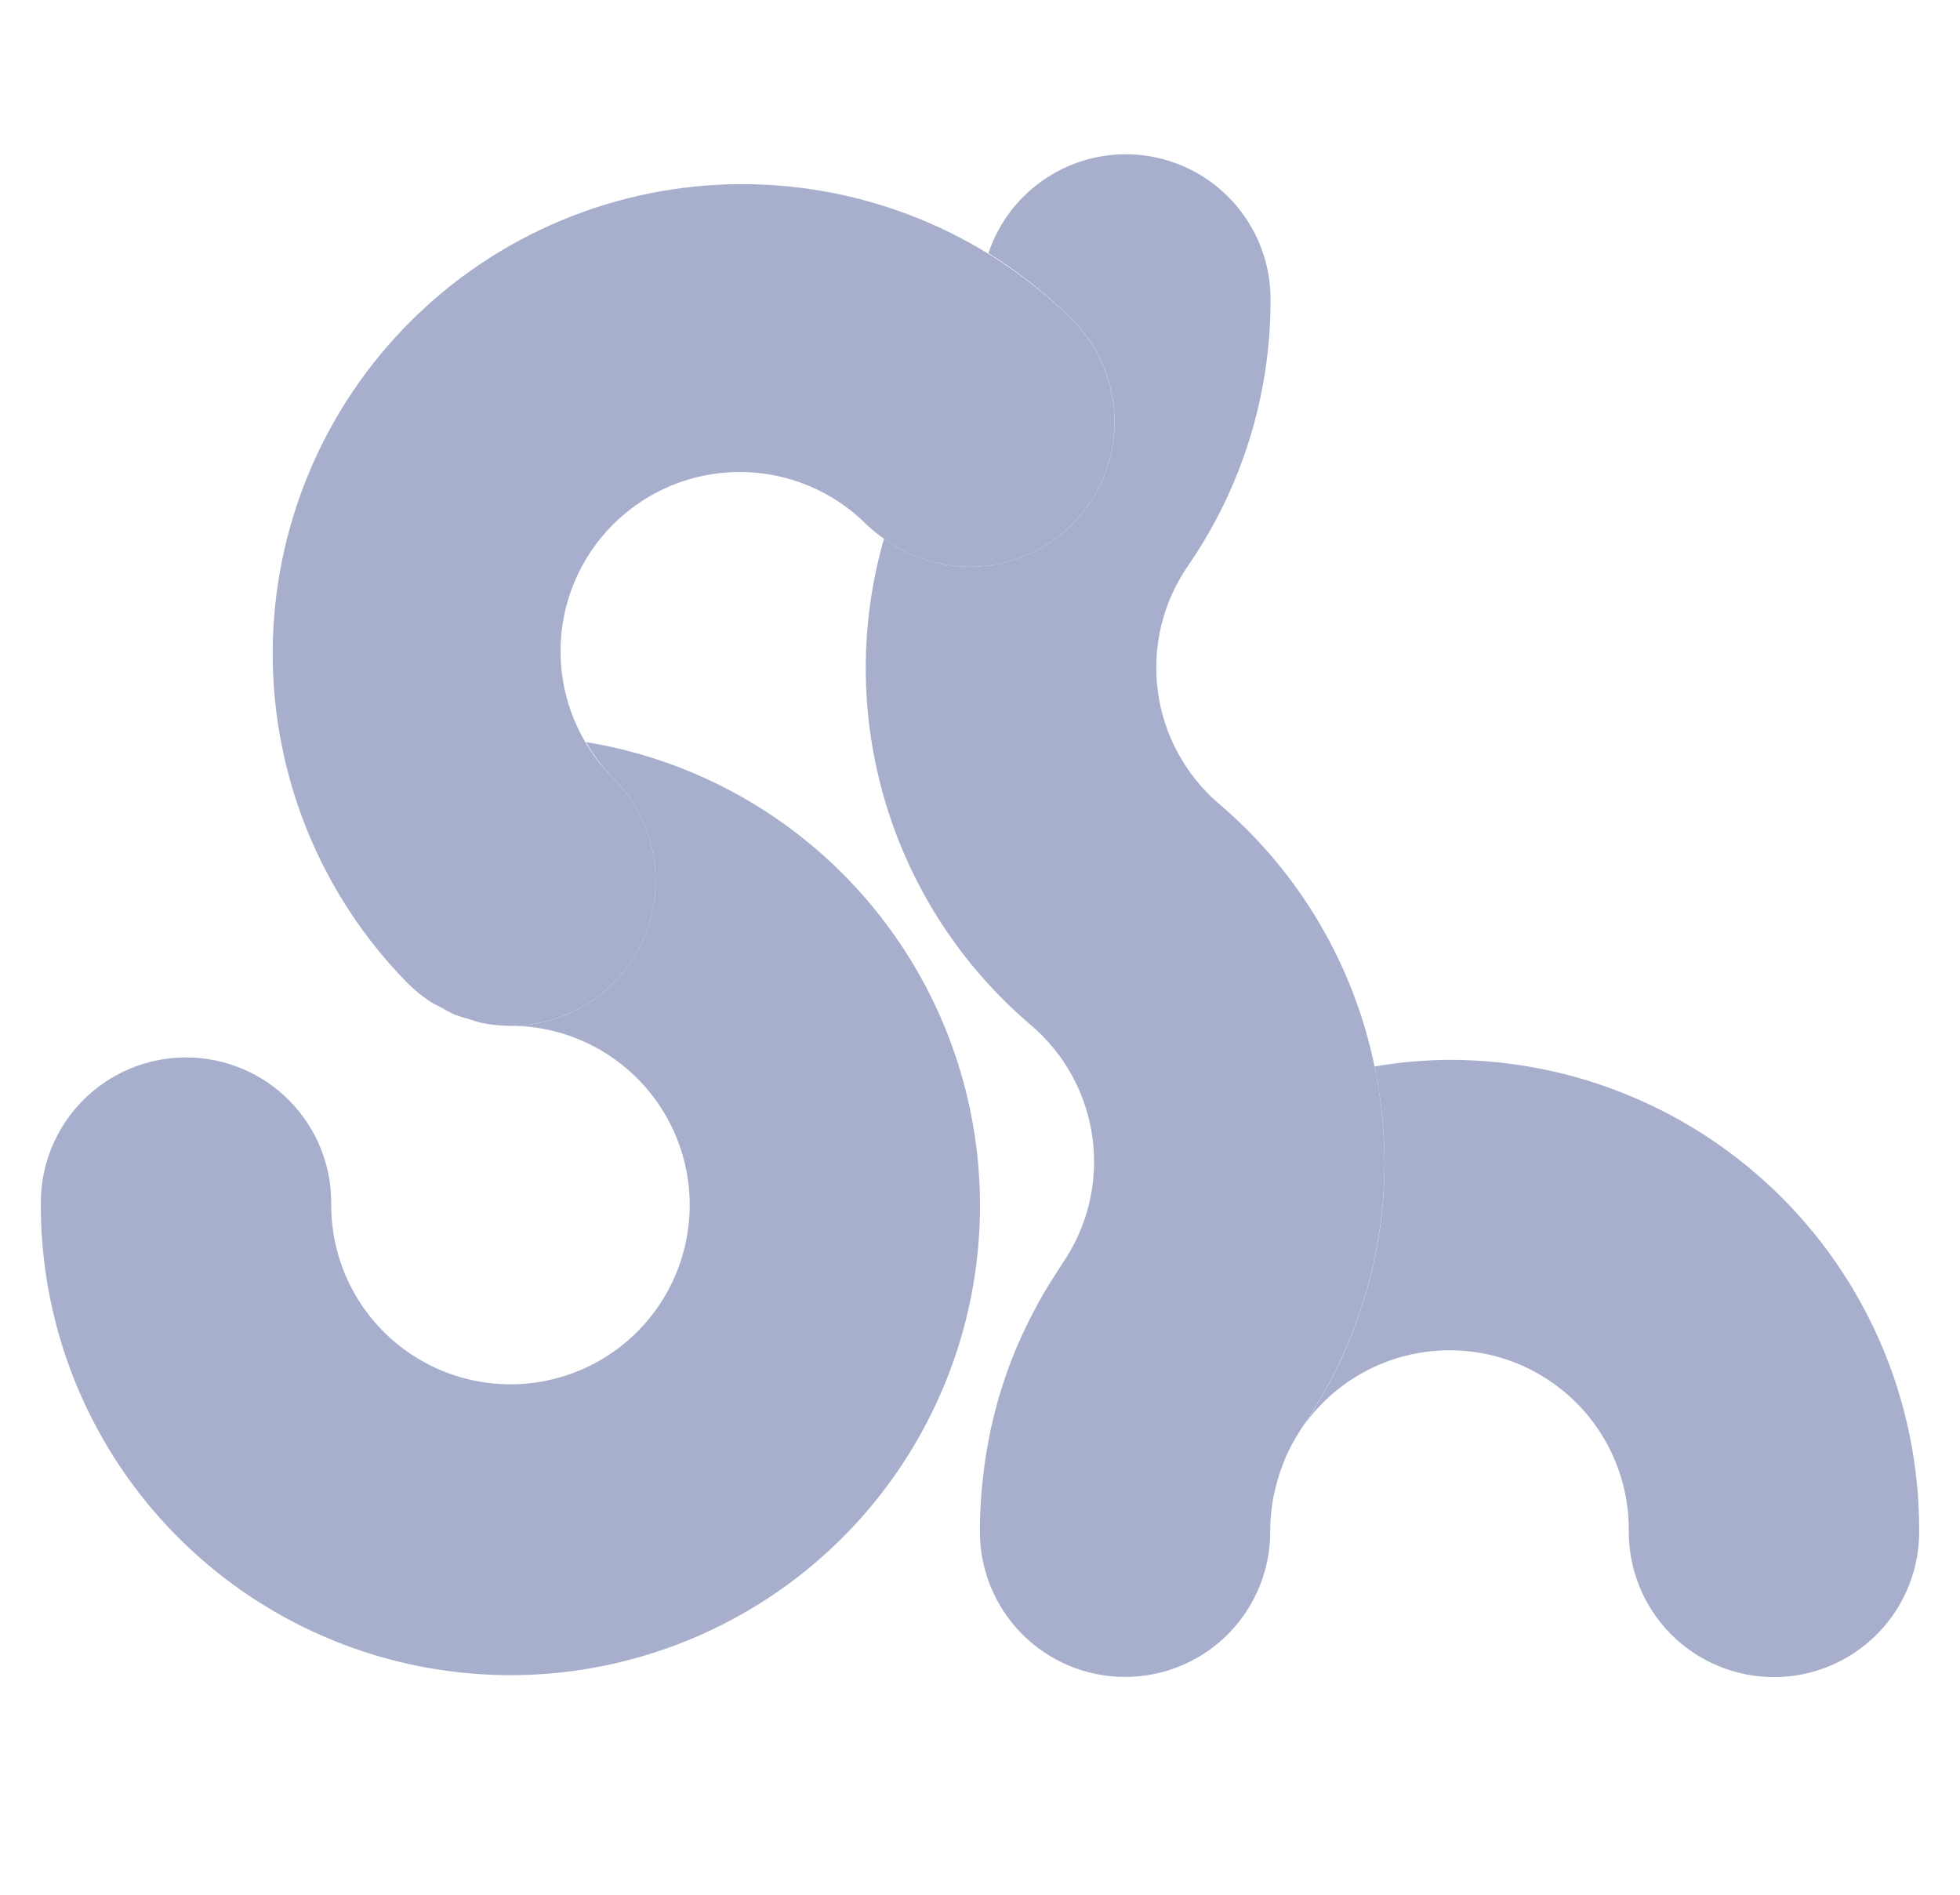 <svg width="60" height="58" viewBox="0 0 60 58" fill="none" xmlns="http://www.w3.org/2000/svg">
<path d="M18.767 30.1C18.355 30.513 17.865 30.84 17.326 31.064C16.787 31.287 16.209 31.402 15.625 31.401C16.71 31.401 17.771 31.722 18.674 32.325C19.576 32.928 20.28 33.785 20.696 34.788C21.111 35.79 21.22 36.894 21.008 37.958C20.797 39.023 20.274 40.001 19.507 40.768C18.739 41.536 17.762 42.058 16.697 42.27C15.633 42.482 14.529 42.373 13.527 41.958C12.524 41.543 11.667 40.84 11.063 39.937C10.46 39.035 10.139 37.974 10.139 36.888C10.149 36.298 10.041 35.712 9.822 35.164C9.603 34.617 9.277 34.118 8.864 33.697C8.45 33.276 7.957 32.942 7.412 32.714C6.868 32.486 6.284 32.369 5.694 32.369C5.104 32.369 4.52 32.486 3.976 32.714C3.432 32.942 2.939 33.276 2.525 33.697C2.111 34.118 1.785 34.617 1.567 35.164C1.348 35.712 1.24 36.298 1.25 36.888C1.247 39.633 2.03 42.322 3.506 44.636C4.983 46.949 7.091 48.792 9.581 49.946C12.072 51.1 14.841 51.517 17.561 51.148C20.28 50.778 22.838 49.637 24.93 47.861C27.022 46.084 28.562 43.745 29.367 41.121C30.173 38.497 30.21 35.697 29.474 33.053C28.739 30.408 27.262 28.029 25.218 26.198C23.174 24.366 20.648 23.158 17.939 22.716C18.168 23.116 18.446 23.485 18.767 23.815C19.601 24.648 20.069 25.779 20.069 26.957C20.069 28.136 19.601 29.266 18.767 30.1Z" fill="#A8AFCC"/>
<path d="M44.375 32.443C43.605 32.449 42.837 32.516 42.078 32.645C42.279 33.604 42.382 34.582 42.385 35.562C42.39 38.475 41.505 41.319 39.849 43.715L39.834 43.741C40.492 42.769 41.445 42.035 42.552 41.645C43.66 41.255 44.862 41.23 45.985 41.574C47.107 41.919 48.089 42.614 48.787 43.558C49.484 44.502 49.861 45.645 49.861 46.818C49.851 47.408 49.959 47.994 50.178 48.542C50.397 49.09 50.723 49.589 51.136 50.01C51.55 50.43 52.043 50.764 52.587 50.992C53.132 51.22 53.716 51.338 54.306 51.338C54.896 51.338 55.48 51.22 56.024 50.992C56.568 50.764 57.061 50.43 57.475 50.01C57.889 49.589 58.214 49.09 58.433 48.542C58.652 47.994 58.76 47.408 58.75 46.818C58.75 43.006 57.236 39.349 54.54 36.654C51.844 33.958 48.188 32.443 44.375 32.443Z" fill="#A8AFCC"/>
<path d="M42.078 32.645C41.433 29.514 39.761 26.687 37.328 24.615C36.294 23.736 35.623 22.505 35.444 21.16C35.265 19.815 35.591 18.451 36.359 17.332C38.015 14.937 38.899 12.093 38.894 9.181C38.9 8.127 38.53 7.105 37.85 6.298C37.171 5.492 36.226 4.955 35.186 4.782C34.146 4.61 33.078 4.814 32.175 5.358C31.272 5.902 30.592 6.75 30.258 7.75C31.183 8.323 32.04 9.001 32.811 9.769C33.605 10.557 34.071 11.617 34.116 12.735C34.161 13.853 33.782 14.947 33.054 15.797C32.327 16.647 31.305 17.191 30.194 17.32C29.082 17.448 27.963 17.152 27.061 16.49C26.299 19.142 26.318 21.958 27.116 24.599C27.914 27.241 29.458 29.596 31.561 31.382C32.595 32.262 33.266 33.492 33.444 34.837C33.623 36.182 33.298 37.546 32.53 38.665C32.514 38.687 32.501 38.711 32.485 38.734C32.435 38.807 32.391 38.885 32.343 38.959C32.157 39.242 31.98 39.53 31.815 39.826C31.755 39.935 31.696 40.046 31.639 40.156C31.488 40.444 31.347 40.735 31.215 41.031C31.172 41.126 31.129 41.221 31.09 41.317C30.756 42.125 30.497 42.962 30.315 43.817C30.296 43.91 30.28 44.004 30.262 44.096C30.195 44.449 30.137 44.806 30.099 45.166C30.087 45.264 30.075 45.361 30.066 45.459C30.024 45.906 29.997 46.357 29.997 46.815C29.988 47.405 30.095 47.99 30.314 48.538C30.533 49.086 30.859 49.585 31.272 50.005C31.686 50.426 32.179 50.76 32.723 50.988C33.267 51.216 33.851 51.333 34.441 51.333C35.03 51.333 35.614 51.216 36.158 50.988C36.702 50.76 37.196 50.426 37.609 50.005C38.023 49.585 38.348 49.086 38.567 48.538C38.786 47.99 38.894 47.405 38.884 46.815C38.887 46.475 38.922 46.136 38.987 45.802C39.002 45.721 39.024 45.644 39.042 45.565C39.101 45.312 39.178 45.065 39.273 44.824C39.303 44.747 39.329 44.671 39.362 44.596C39.483 44.321 39.627 44.057 39.791 43.806C39.806 43.784 39.816 43.76 39.831 43.737L39.846 43.711C41.503 41.316 42.388 38.471 42.383 35.559C42.38 34.58 42.278 33.603 42.078 32.645Z" fill="#A8AFCC"/>
<path d="M32.811 9.771C30.108 7.109 26.463 5.623 22.669 5.637C18.875 5.651 15.241 7.164 12.558 9.847C9.876 12.53 8.362 16.164 8.348 19.958C8.334 23.752 9.82 27.397 12.482 30.1C12.69 30.306 12.917 30.492 13.16 30.654C13.269 30.726 13.391 30.779 13.506 30.841C13.642 30.922 13.781 30.996 13.925 31.061C14.074 31.116 14.225 31.163 14.379 31.203C14.504 31.239 14.629 31.289 14.754 31.314C15.689 31.502 16.66 31.383 17.523 30.976C18.386 30.569 19.095 29.895 19.545 29.054C19.995 28.212 20.162 27.249 20.022 26.305C19.882 25.361 19.442 24.488 18.766 23.814C17.737 22.785 17.159 21.389 17.159 19.934C17.159 18.479 17.737 17.084 18.766 16.055C19.795 15.026 21.191 14.448 22.645 14.448C24.101 14.448 25.496 15.026 26.525 16.055C26.692 16.214 26.871 16.36 27.06 16.491C27.962 17.153 29.081 17.449 30.192 17.321C31.304 17.192 32.326 16.648 33.053 15.798C33.781 14.948 34.16 13.854 34.114 12.736C34.069 11.618 33.603 10.559 32.81 9.77L32.811 9.771Z" fill="#A8AFCC"/>
</svg>
